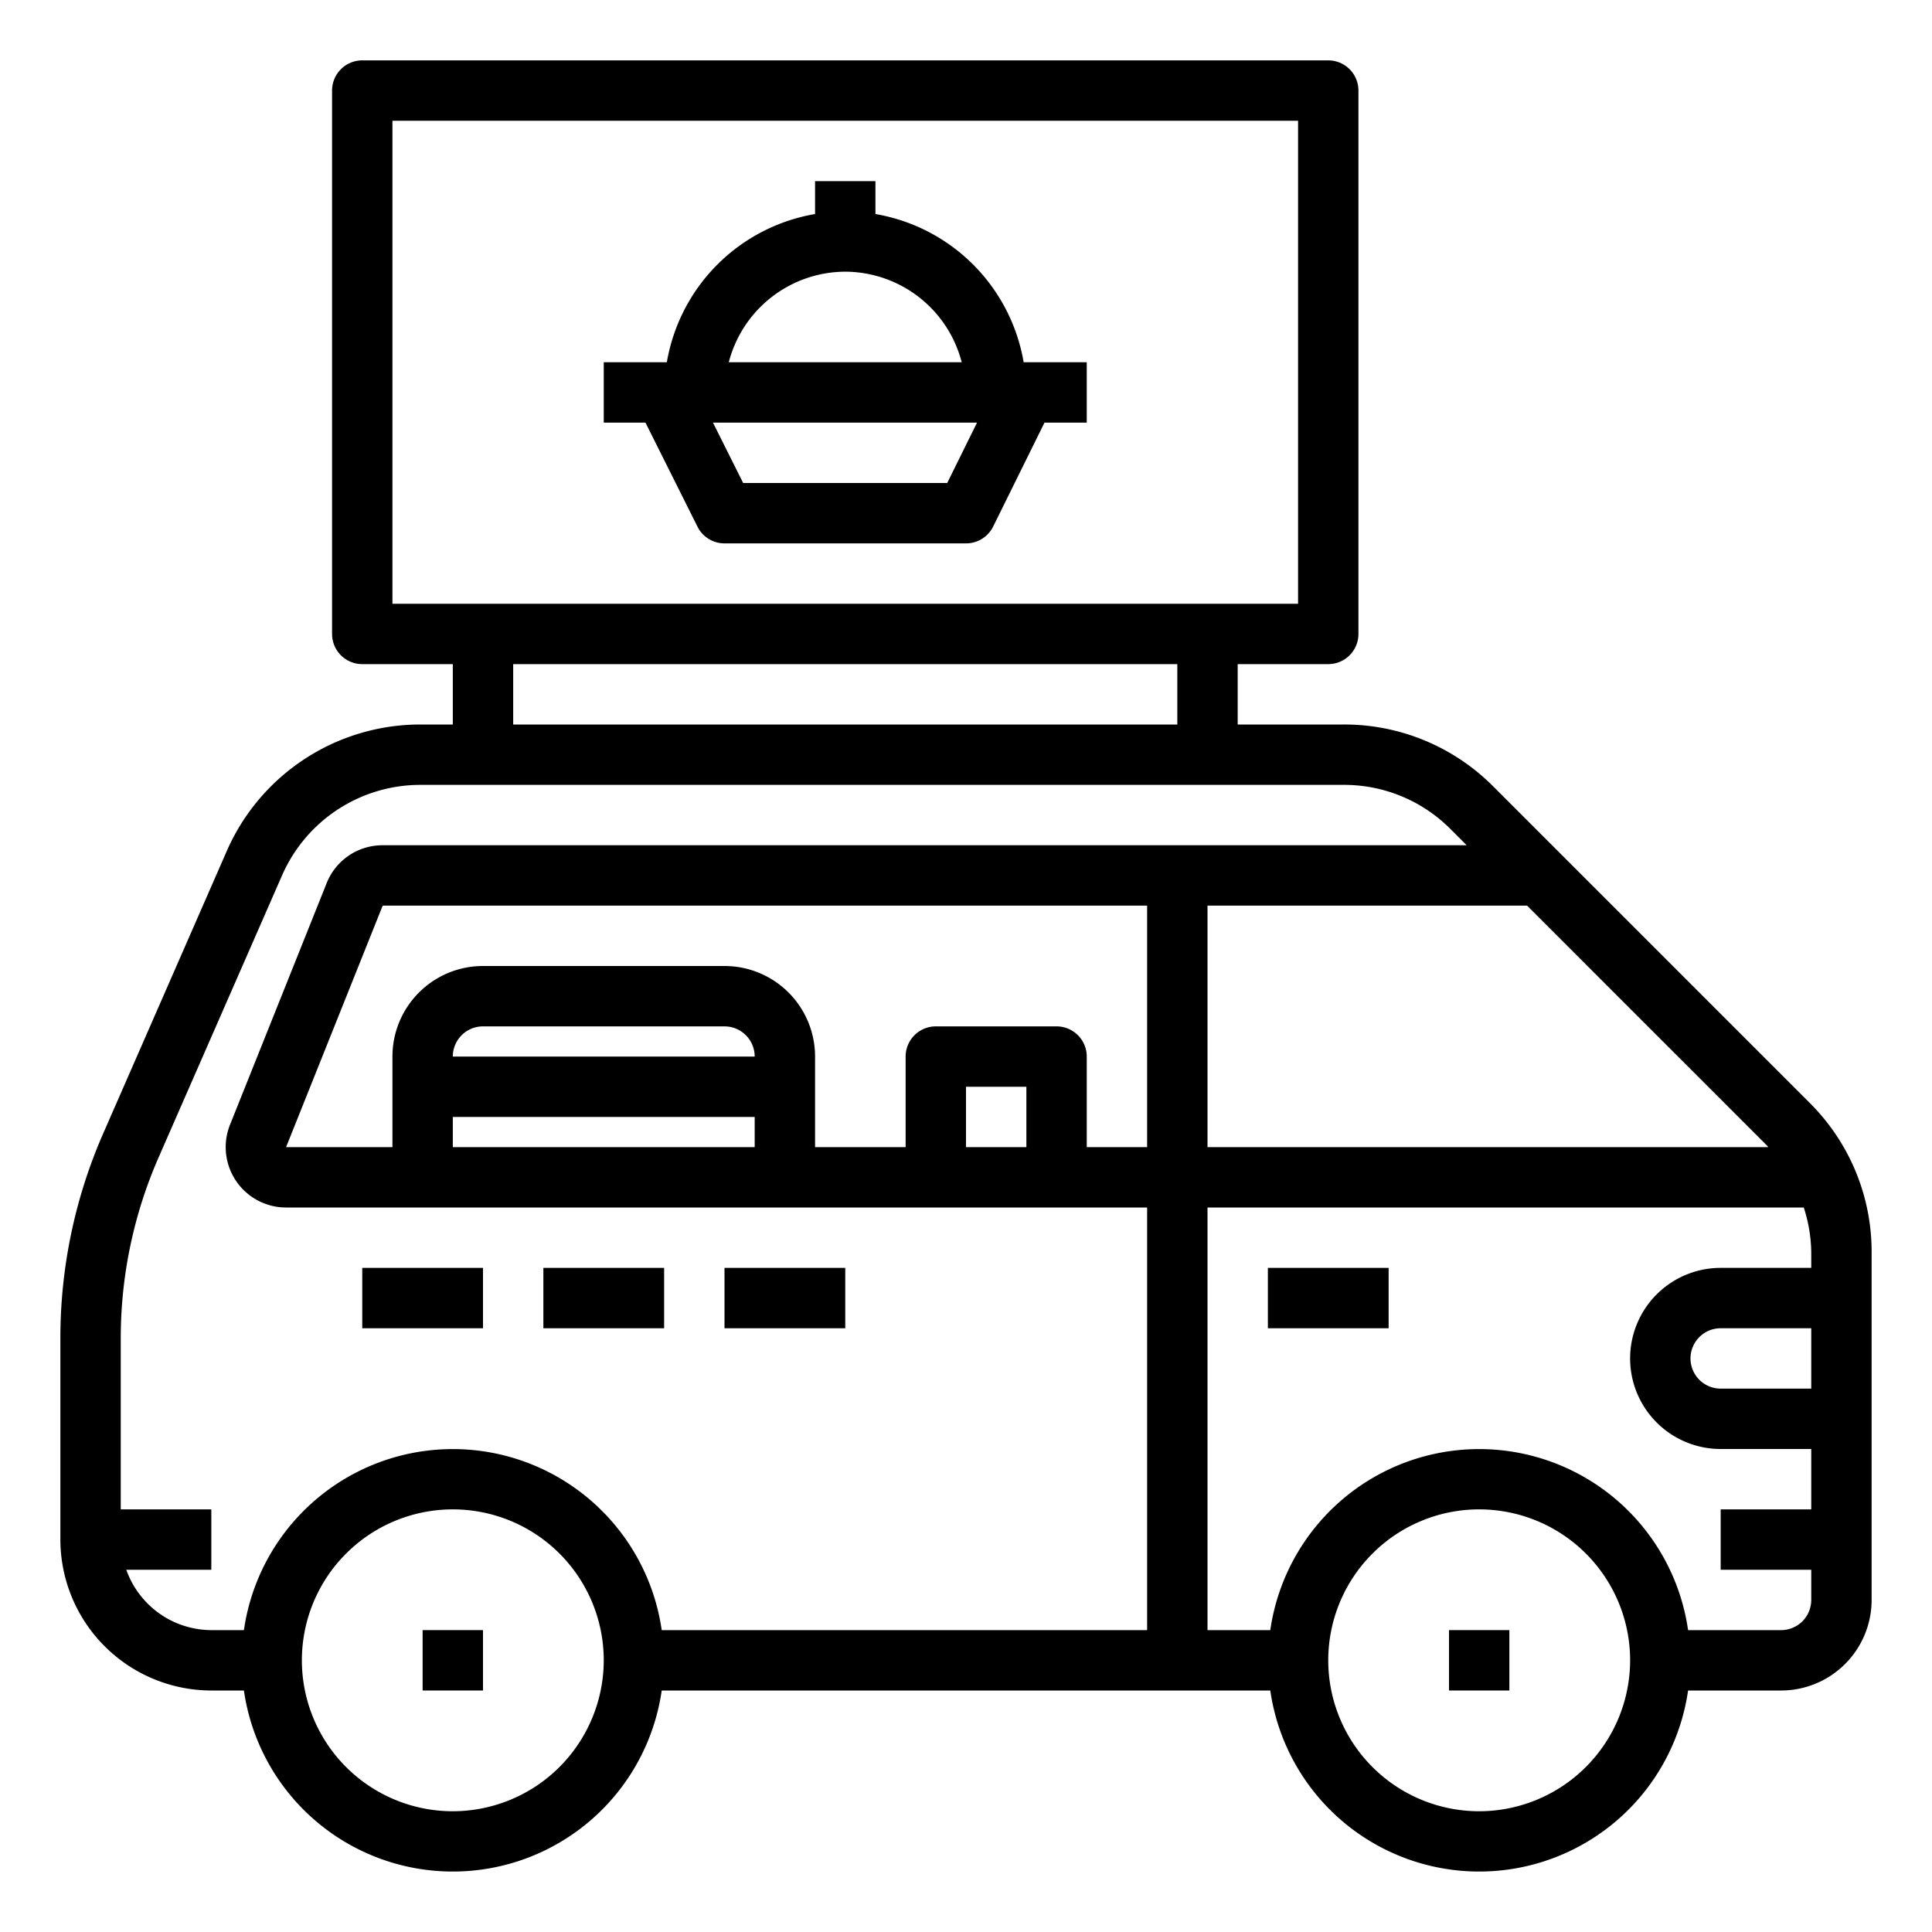 <svg xmlns="http://www.w3.org/2000/svg" viewBox="0 0 64 64" x="0px" y="0px"><g data-name="Delivery Truck"><path d="M59.95,36.536,49.464,26.05A6.954,6.954,0,0,0,44.515,24H41V22h3a1,1,0,0,0,1-1V3a1,1,0,0,0-1-1H12a1,1,0,0,0-1,1V21a1,1,0,0,0,1,1h3v2H13.924a7,7,0,0,0-6.413,4.194L3.425,37.533A16.891,16.891,0,0,0,2,44.347V51a5.006,5.006,0,0,0,5,5H8.08a6.991,6.991,0,0,0,13.84,0H42.08a6.991,6.991,0,0,0,13.84,0H59a3,3,0,0,0,3-3V41.485A6.954,6.954,0,0,0,59.95,36.536ZM58.577,38H40V30H50.586l7.95,7.95C58.551,37.965,58.562,37.984,58.577,38ZM34,38H32V36h2Zm1-4H31a1,1,0,0,0-1,1v3H27V35a3,3,0,0,0-3-3H16a3,3,0,0,0-3,3v3H9.477l3.2-8H38v8H36V35A1,1,0,0,0,35,34ZM15,37H25v1H15Zm0-2a1,1,0,0,1,1-1h8a1,1,0,0,1,1,1ZM13,4H43V20H13Zm4,18H39v2H17ZM4.184,52H7V50H4V44.347a14.924,14.924,0,0,1,1.257-6.013L9.343,29a5,5,0,0,1,4.581-3H44.515a4.967,4.967,0,0,1,3.535,1.464l.536.536H12.677a1.99,1.99,0,0,0-1.857,1.257l-3.2,8A2,2,0,0,0,9.477,40H38V54H21.92A6.991,6.991,0,0,0,8.08,54H7A3,3,0,0,1,4.184,52ZM15,60a5,5,0,1,1,5-5A5.006,5.006,0,0,1,15,60Zm34,0a5,5,0,1,1,5-5A5.006,5.006,0,0,1,49,60Zm10-6H55.92a6.991,6.991,0,0,0-13.84,0H40V40H59.752A5,5,0,0,1,60,41.485V42H57a3,3,0,0,0,0,6h3v2H57v2h3v1A1,1,0,0,1,59,54Zm1-10v2H57a1,1,0,0,1,0-2Z"></path><rect x="42" y="42" width="4" height="2"></rect><rect x="18" y="42" width="4" height="2"></rect><rect x="24" y="42" width="4" height="2"></rect><rect x="12" y="42" width="4" height="2"></rect><rect x="14" y="54" width="2" height="2"></rect><rect x="48" y="54" width="2" height="2"></rect><path d="M29,7.09V6H27V7.09A6.008,6.008,0,0,0,22.09,12H20v2h1.382l1.723,3.447A1,1,0,0,0,24,18h8a1,1,0,0,0,.9-.558L34.6,14H36V12H33.91A6.008,6.008,0,0,0,29,7.09ZM28,9a4,4,0,0,1,3.858,3H24.142A4,4,0,0,1,28,9Zm3.378,7h-6.76l-1-2h8.747Z"></path></g></svg>